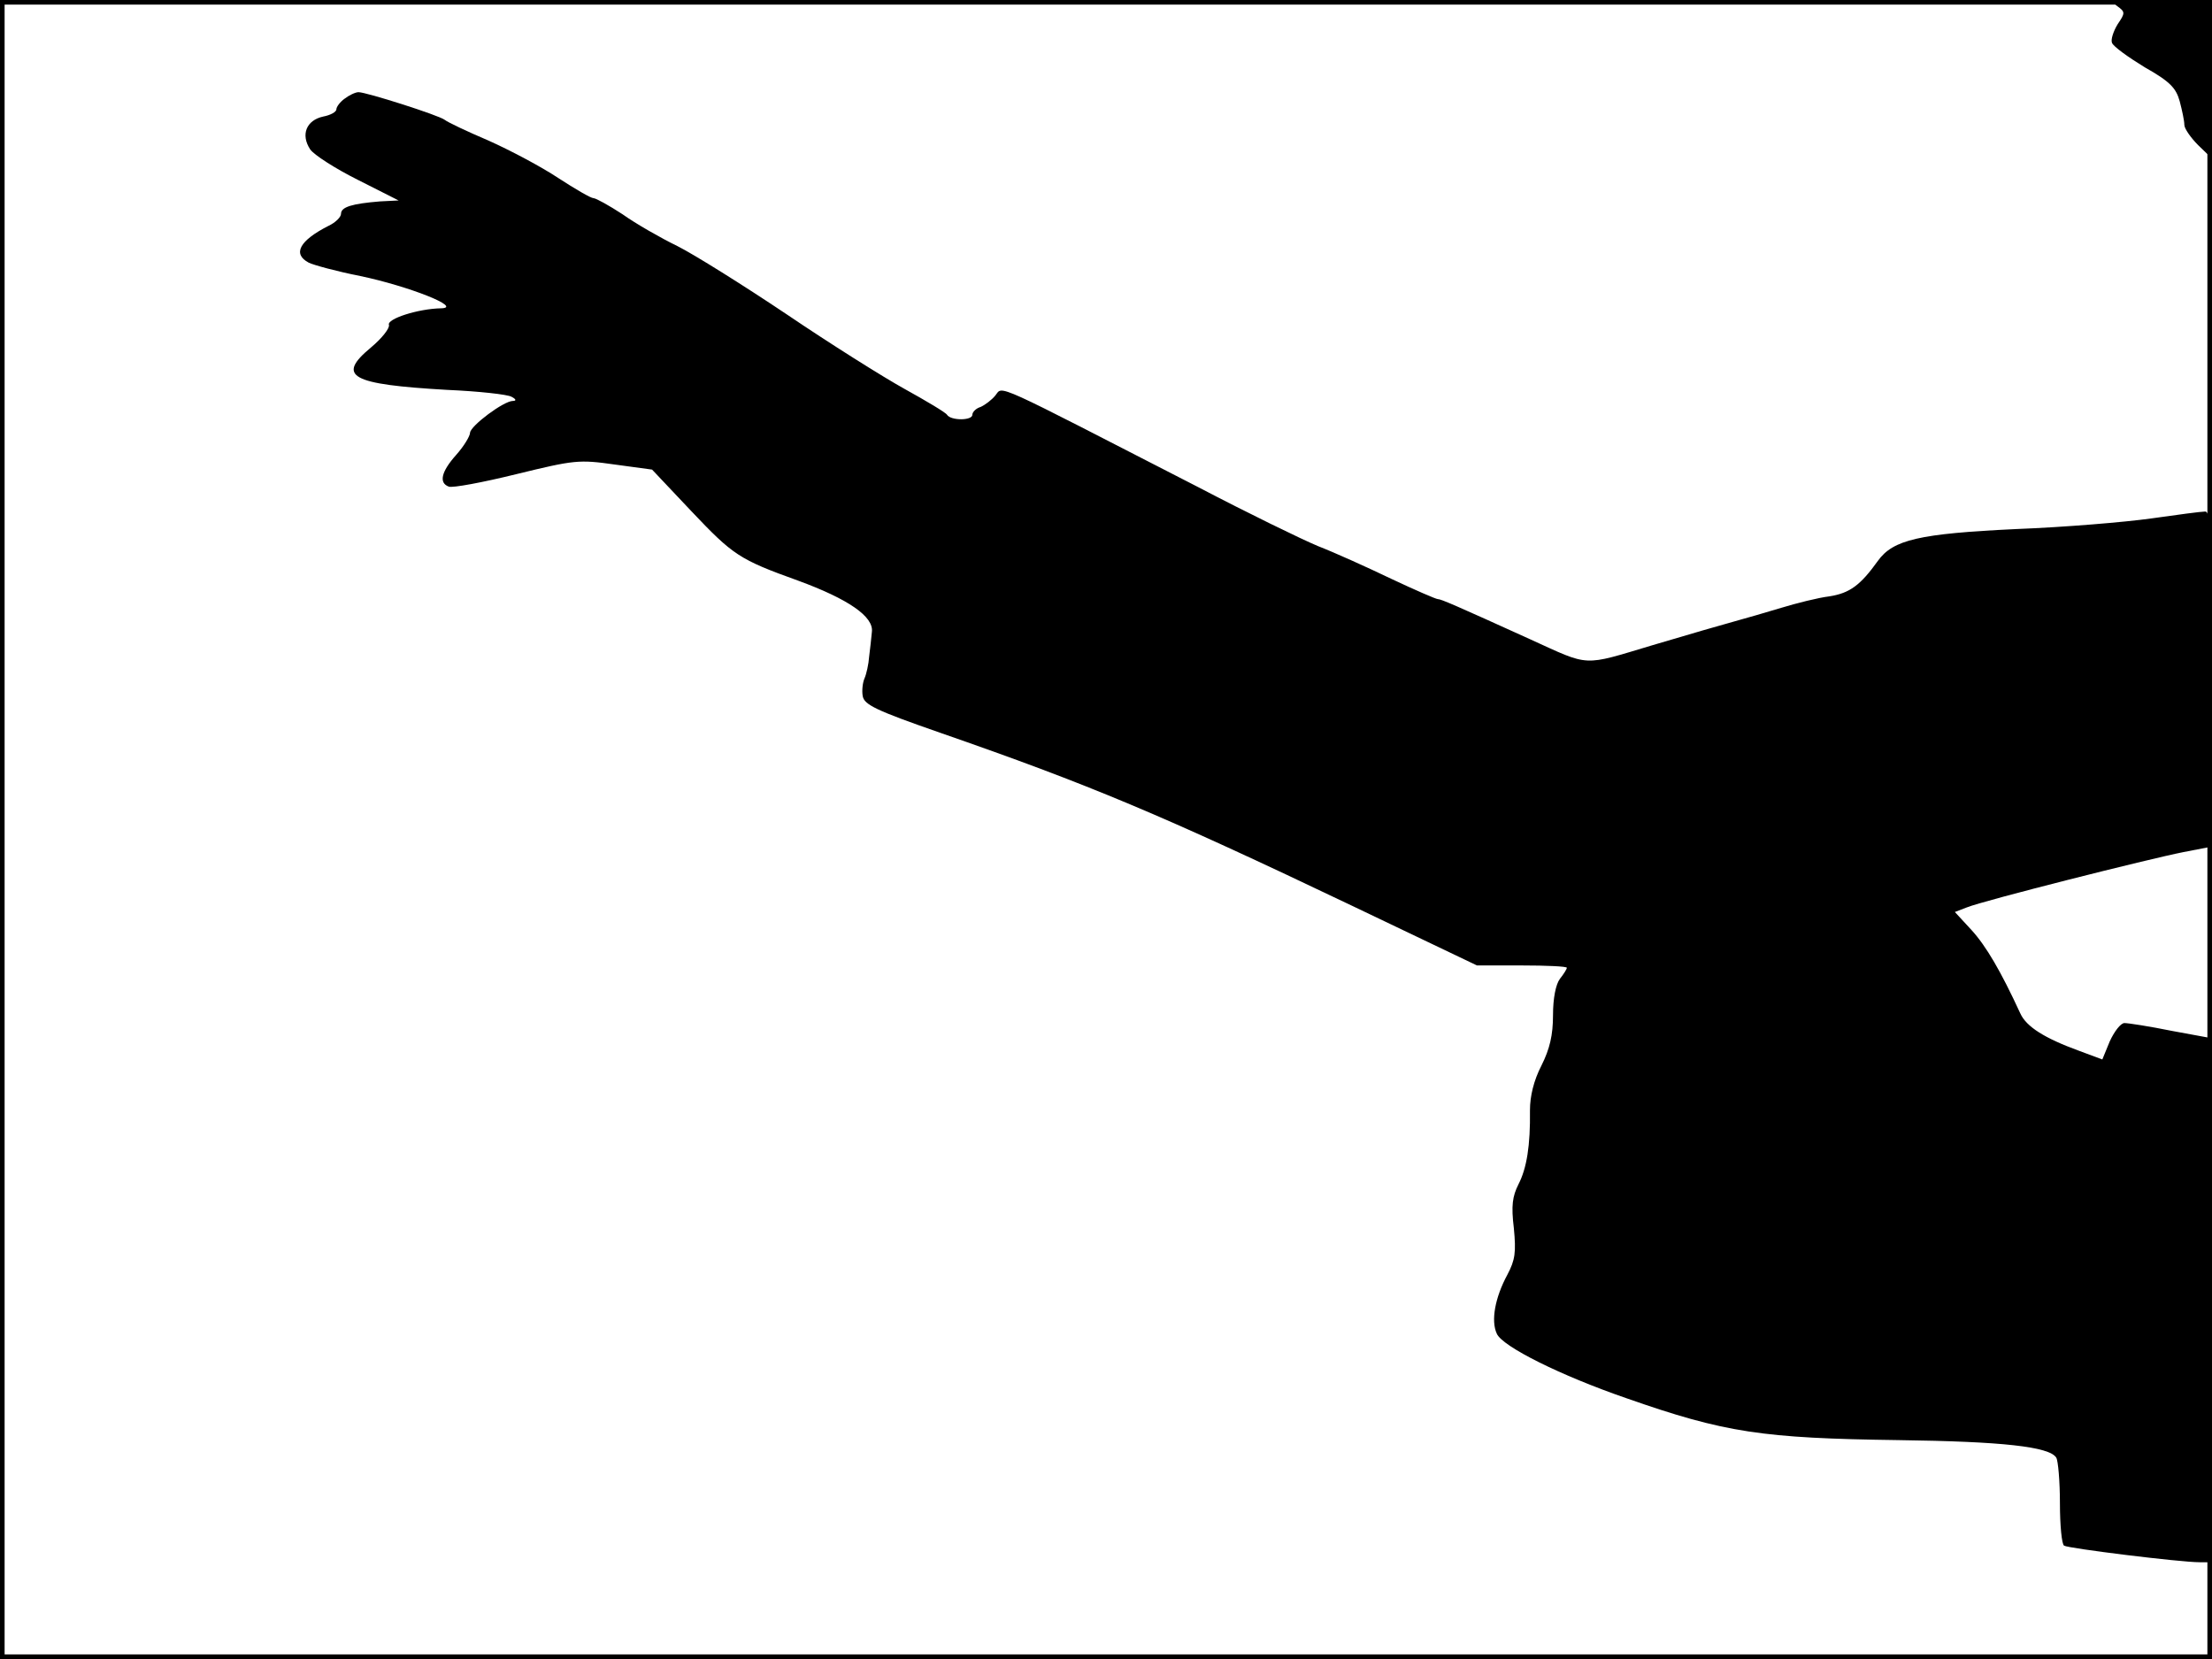 <?xml version="1.0" standalone="no"?>
<!DOCTYPE svg PUBLIC "-//W3C//DTD SVG 20010904//EN"
 "http://www.w3.org/TR/2001/REC-SVG-20010904/DTD/svg10.dtd">
<svg version="1.0" xmlns="http://www.w3.org/2000/svg"
 width="480pt" height="360pt" viewBox="0 0 480 360"
 preserveAspectRatio="xMidYMid meet">
<rect width="1" height="360" fill="#000000"/>
<rect x="479" width="1" height="360" fill="#000000"/>
<rect width="480" height="1" fill="#000000"/>
<rect y="359" width="480" height="1" fill="#000000"/>
<g transform="translate(0,360) scale(0.1,-0.1)"
fill="#000000" stroke="none">
<path d="M4594 3587 c18 -13 18 -15 1 -40 -9 -15 -15 -33 -12 -40 3 -8 35 -31
71 -53 55 -31 68 -45 76 -74 5 -19 10 -42 10 -51 0 -8 14 -28 30 -44 l30 -29
0 172 0 172 -112 0 c-96 0 -109 -2 -94 -13z"/>
<path d="M748 3386 c-10 -7 -18 -18 -18 -23 0 -6 -13 -13 -29 -16 -36 -8 -49
-39 -28 -71 8 -12 55 -42 103 -66 l89 -45 -40 -2 c-61 -5 -85 -12 -85 -27 0
-7 -12 -19 -27 -26 -63 -32 -79 -61 -43 -80 10 -5 61 -19 112 -29 105 -22 224
-69 175 -70 -50 -1 -118 -23 -113 -36 2 -7 -15 -29 -39 -49 -76 -63 -44 -80
165 -92 69 -3 132 -10 140 -15 10 -5 11 -9 3 -9 -20 0 -92 -54 -93 -69 0 -7
-13 -29 -30 -48 -33 -37 -38 -61 -16 -69 8 -3 73 9 146 27 127 31 136 32 214
21 l81 -11 85 -90 c91 -96 104 -105 232 -151 109 -40 164 -78 160 -111 -1 -13
-4 -37 -6 -54 -1 -16 -6 -38 -10 -47 -4 -9 -6 -26 -4 -38 3 -19 27 -31 168
-80 325 -113 478 -177 895 -376 l270 -129 98 0 c53 0 97 -2 97 -5 0 -3 -7 -14
-15 -24 -9 -12 -15 -42 -15 -79 0 -43 -7 -73 -25 -109 -17 -33 -25 -67 -25
-97 1 -77 -7 -126 -25 -161 -13 -26 -16 -46 -10 -95 5 -52 3 -69 -14 -101 -27
-50 -36 -100 -23 -128 12 -28 139 -91 281 -140 214 -75 295 -87 591 -91 224
-3 327 -14 342 -38 4 -6 8 -51 8 -99 0 -48 4 -89 9 -92 9 -6 252 -36 294 -36
l27 0 0 568 0 569 -87 16 c-49 10 -95 17 -103 17 -8 0 -22 -18 -32 -40 l-16
-39 -51 19 c-74 27 -114 52 -127 81 -42 91 -74 146 -106 181 l-36 39 26 10
c37 15 394 105 470 120 l62 12 0 363 c0 314 -2 364 -15 364 -8 0 -61 -7 -117
-15 -57 -8 -188 -19 -293 -23 -210 -10 -267 -23 -300 -69 -38 -53 -61 -70
-105 -77 -25 -3 -72 -15 -105 -25 -33 -10 -78 -23 -100 -29 -22 -6 -102 -29
-179 -52 -154 -46 -134 -47 -266 13 -163 74 -193 87 -200 87 -4 0 -50 20 -101
44 -52 25 -123 57 -159 71 -36 15 -153 72 -260 128 -452 232 -423 220 -440
199 -8 -10 -23 -21 -32 -25 -10 -3 -18 -11 -18 -17 0 -13 -47 -13 -55 0 -3 5
-45 30 -92 56 -47 26 -163 99 -256 162 -94 63 -201 130 -237 148 -37 18 -91
49 -119 69 -29 19 -58 35 -63 35 -6 0 -40 20 -77 44 -36 24 -104 60 -151 81
-47 20 -89 40 -95 45 -13 10 -170 60 -187 60 -7 0 -21 -7 -30 -14z"/>
</g>
</svg>
